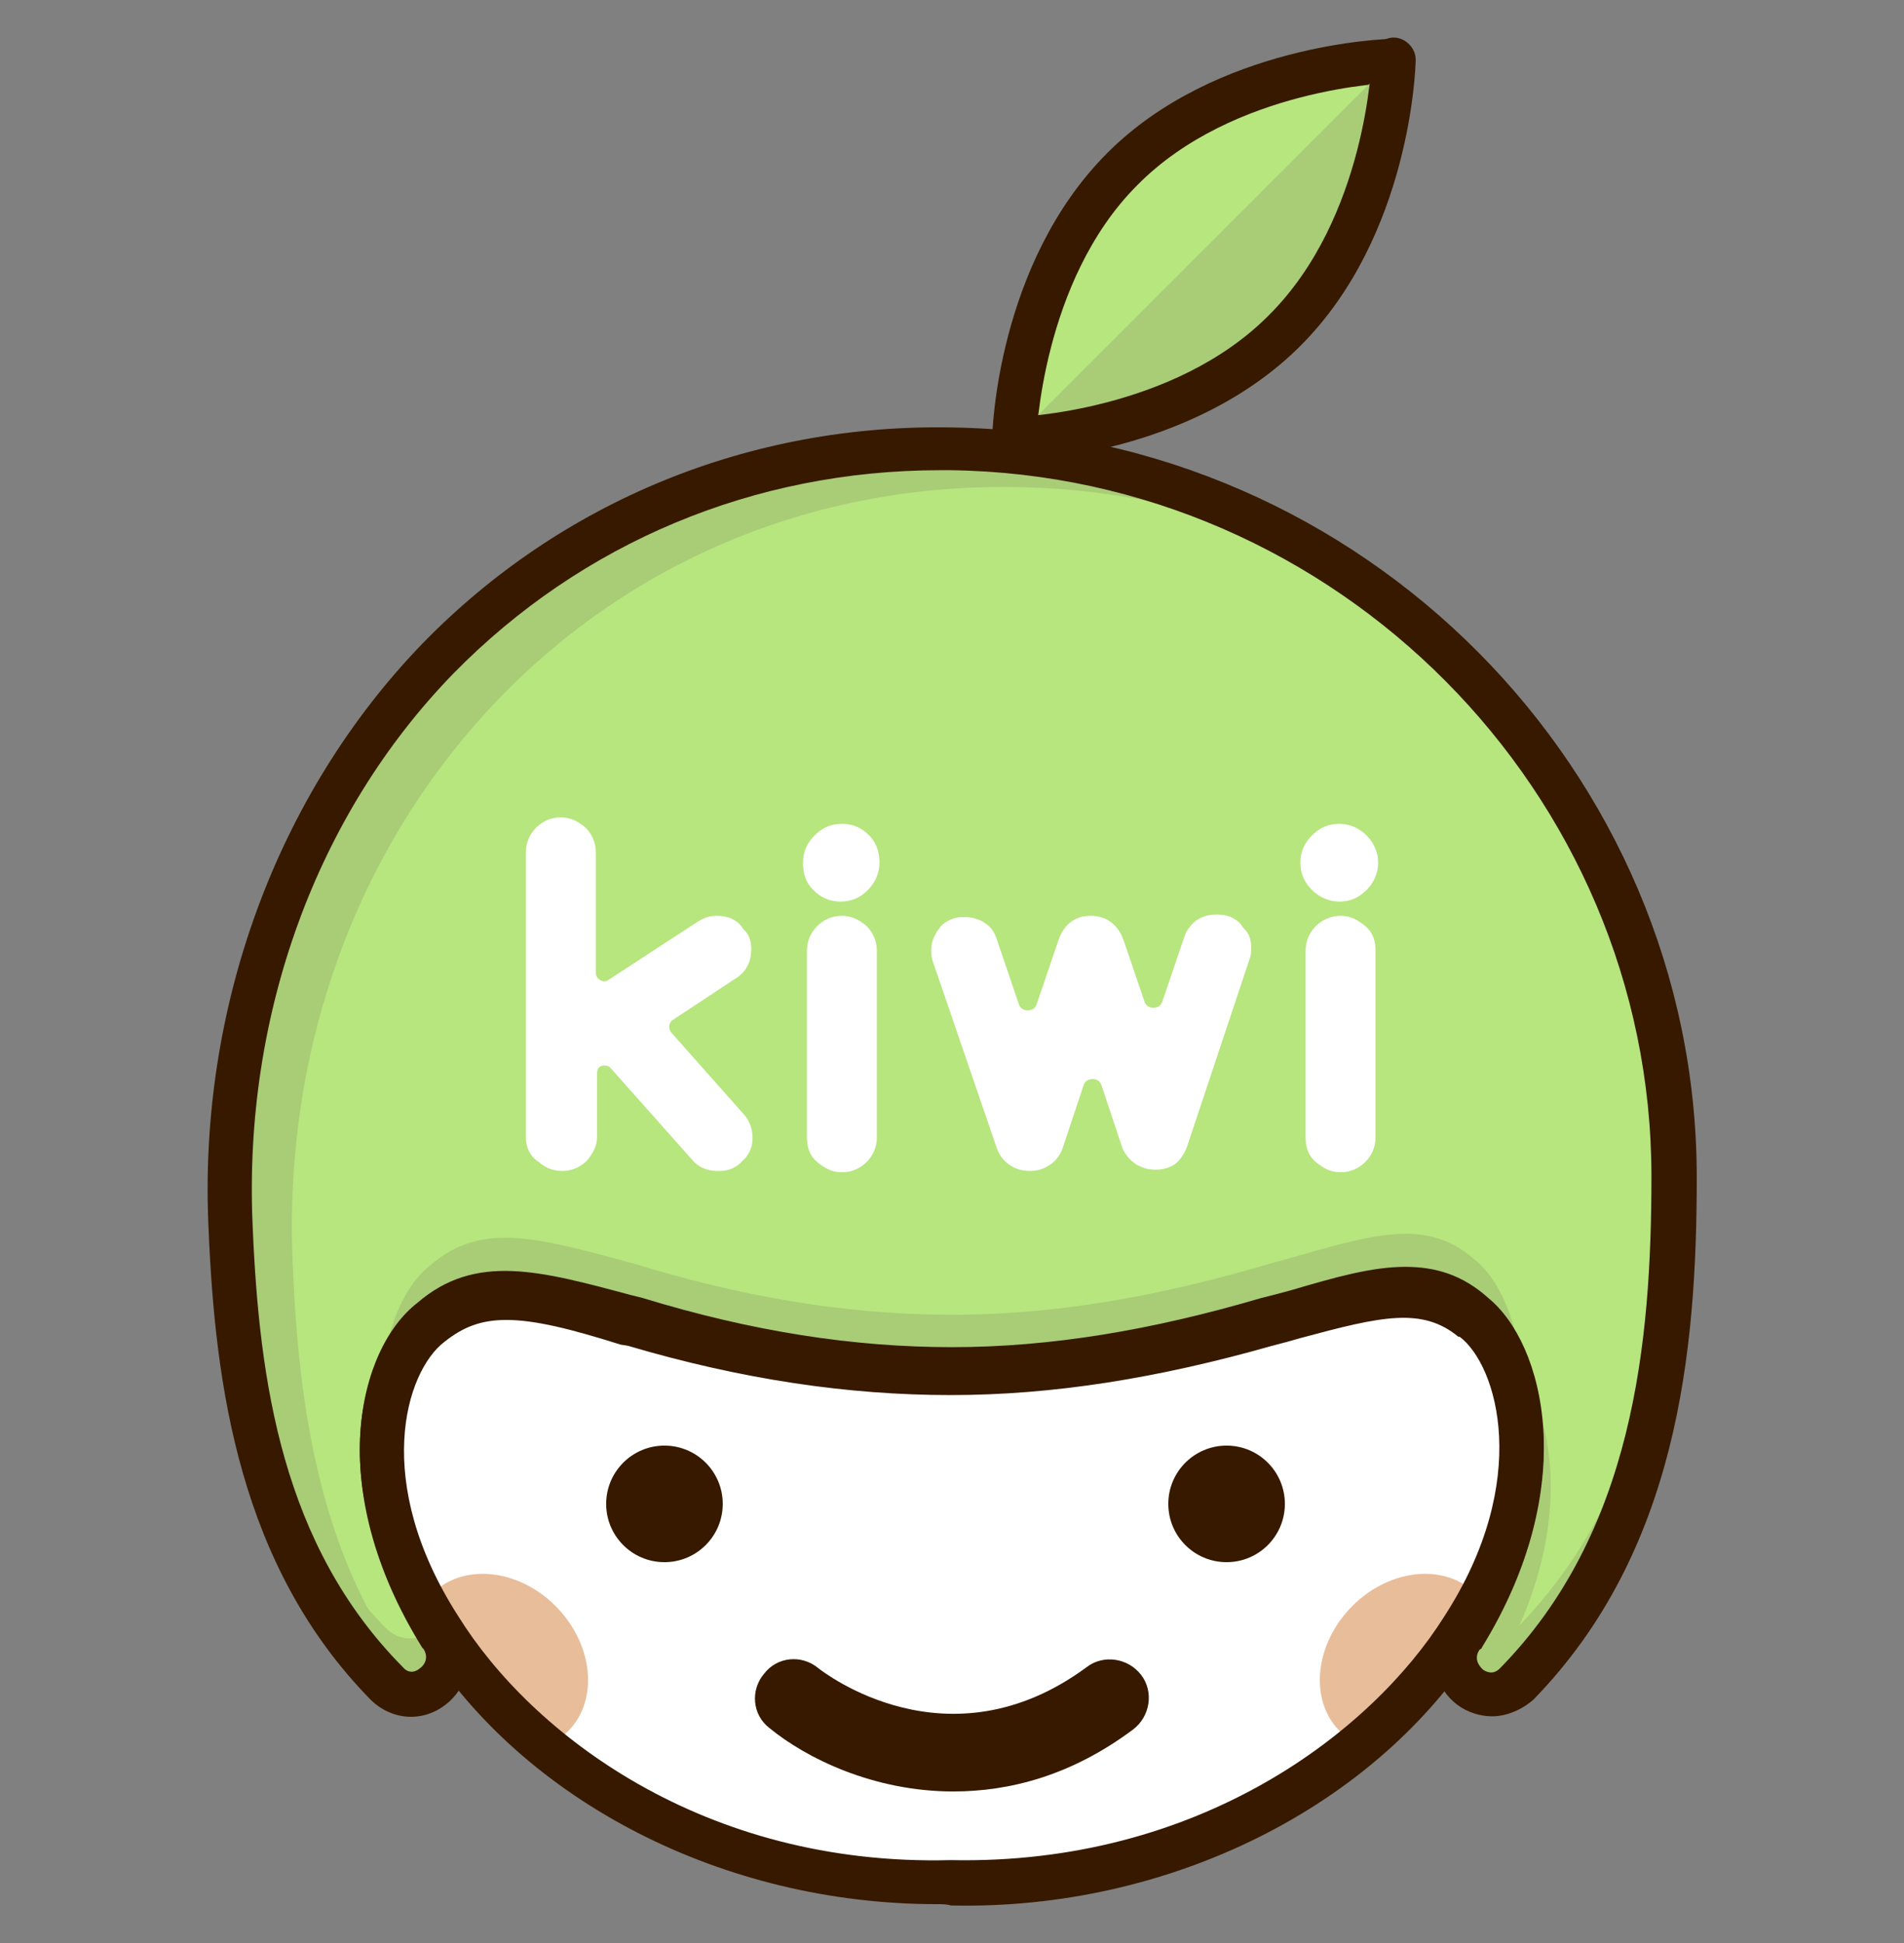 <?xml version="1.0" encoding="utf-8"?>
<!-- Generator: Adobe Illustrator 19.0.0, SVG Export Plug-In . SVG Version: 6.00 Build 0)  -->
<svg version="1.1" id="Layer_1" xmlns="http://www.w3.org/2000/svg" xmlns:xlink="http://www.w3.org/1999/xlink" x="0px" y="0px"
	 viewBox="0 0 147 150" style="enable-background:new 0 0 147 150;" xml:space="preserve">
<rect x="0" y="0" width="147" height="150" fill="#808080" stroke="none"/>
<style type="text/css">
	.st0{fill:#B7E57E;}
	.st1{fill:#A9CC76;}
	.st2{fill:#371900;}
	.st3{fill:#FFFFFF;}
	.st4{fill:#E8BD9A;}
	.st5{fill:#FFFFFF;stroke:#000000;stroke-width:2;stroke-linecap:round;stroke-linejoin:round;stroke-miterlimit:10;}
	.st6{fill:none;stroke:#000000;stroke-width:2;stroke-miterlimit:10;}
	.st7{fill:#FFFFFF;stroke:#FFFFFF;stroke-width:2;stroke-linecap:round;stroke-linejoin:round;stroke-miterlimit:10;}
</style>
<g>
	<g>
		<path id="XMLID_30_" class="st0" d="M129.3,90.8c0,15.2-2.2,29-12.1,39.2c-2.3,2.4-6-0.6-4.3-3.5c0-0.1,0.1-0.1,0.1-0.2
			c7.2-11.6,4.5-21.9,0.8-24.9c-4-3.5-8.6-1.6-15.9,0.4c-7.5,2.2-15.6,3.9-24.4,3.9c-8.8,0-16.9-1.6-24.4-3.9
			c-7.4-2-11.9-3.4-15.9,0.1c-3.7,3-6.4,12.8,0.8,24.4c0,0.1,0.1,0.1,0.1,0.2c1.7,2.8-1.9,5.8-4.2,3.4c-9.1-9.3-11.4-21.7-12.1-35.3
			c-1.5-33.3,22.9-60.5,55.7-60C103.9,35,129.3,59.7,129.3,90.8z"/>
	</g>
	<g>
		<path id="XMLID_29_" class="st1" d="M22.6,97.6c-1.5-33.3,22.9-60.5,55.7-60c9.8,0.1,19.1,2.8,27.2,7.4
			c-9.1-6.5-20.2-10.3-32-10.5c-32.8-0.5-57.2,26.7-55.7,60c0.6,13.7,2.9,26,12.1,35.3c0.8,0.9,1.8,1,2.7,0.7
			C25.2,121.6,23.1,110.2,22.6,97.6z"/>
		<path id="XMLID_28_" class="st1" d="M116,104.5c-1.1-1-2.3-1.5-3.6-1.8c3,4,4.3,13.3-2,23.6c0,0.1-0.1,0.1-0.1,0.2
			c-1.7,2.8,2,5.8,4.3,3.5c0.3-0.3,0.6-0.7,0.9-1C122.3,117.4,119.7,107.4,116,104.5z"/>
	</g>
	<g>
		<path id="XMLID_27_" class="st1" d="M117.4,109.6c0.6-6-1.3-10.6-3.6-12.4c-4-3.5-8.6-1.6-15.9,0.4c-7.5,2.2-15.6,3.9-24.4,3.9
			c-8.8,0-16.9-1.6-24.4-3.9c-7.4-2-11.9-3.4-15.9,0.1c-2.3,1.8-4.2,6.3-3.6,12.2c0.4-3.8,1.9-6.6,3.6-8c4-3.5,8.5-2.1,15.9-0.1
			c7.5,2.2,15.6,3.9,24.4,3.9c8.8,0,16.9-1.6,24.4-3.9c7.4-2,11.9-3.8,15.9-0.4C115.5,102.8,117,105.7,117.4,109.6z"/>
		<path id="XMLID_26_" class="st1" d="M34,126.3c-0.1-0.2-0.2-0.4-0.4-0.6c-1,0.9-2.6,1.2-3.8,0c-9.1-9.3-11.4-21.7-12.1-35.3
			c0-0.2,0-0.4,0-0.6c-0.1,1.6-0.1,3.2,0,4.9c0.6,13.7,2.9,26,12.1,35.3c2.3,2.3,6-0.6,4.2-3.4C34,126.4,34,126.3,34,126.3z"/>
		<path id="XMLID_25_" class="st1" d="M117.1,125.7c-1.2,1.3-2.8,1-3.8,0c-0.1,0.2-0.2,0.4-0.3,0.6c0,0.1-0.1,0.1-0.1,0.2
			c-1.7,2.8,2,5.8,4.3,3.5c9.9-10.2,12.1-24,12.1-39.2c0-0.4,0-0.8,0-1.3C129,103.5,126.4,116.2,117.1,125.7z"/>
	</g>
	<g>
		<path class="st2" d="M115.2,132.5c-0.9,0-1.9-0.3-2.7-0.9c-1.6-1.2-2.5-3.7-1.1-5.9l0.1-0.2c6.8-11,4.1-20.3,1.2-22.6
			c-2.8-2.4-5.8-1.7-12.1,0c-0.7,0.2-1.5,0.4-2.3,0.6c-8.7,2.6-16.9,3.9-24.8,3.9c-8,0-16.1-1.3-24.9-3.9l-0.8-0.2
			c-7.2-1.9-10.4-2.7-13.5-0.1c-3,2.4-5.7,11.3,1.1,22.3c0,0,0.1,0.1,0.1,0.1c0,0,0,0,0,0.1c1.3,2.3,0.5,4.7-1.1,5.9
			c-1.8,1.4-4.2,1.2-5.8-0.4c-10.1-10.3-12-24.2-12.5-36.4c-0.8-17,5.3-33.5,16.5-45.1c10.7-11,25.3-17,40.9-16.7l0,0
			c31.7,0.5,57.5,26.5,57.5,57.9c0,13.5-1.5,28.9-12.6,40.3C117.5,132,116.3,132.5,115.2,132.5z M108.5,97.8c2.3,0,4.4,0.6,6.4,2.4
			c4.3,3.5,7.2,14.5-0.5,27c0,0,0,0.1-0.1,0.1l-0.1,0.1c-0.5,0.8,0.2,1.4,0.3,1.5c0.3,0.2,0.8,0.4,1.3-0.1
			c10.3-10.5,11.7-25.1,11.7-38c0-29.6-24.3-54.1-54.1-54.5c-0.3,0-0.6,0-0.8,0c-14.4,0-27.7,5.6-37.6,15.7
			C24.4,62.9,18.8,78.4,19.5,94.5c0.5,12.2,2.3,24.8,11.6,34.2c0.5,0.6,1.1,0.3,1.3,0.1c0.2-0.1,0.8-0.7,0.3-1.5
			c0,0-0.1-0.1-0.1-0.1l0,0l0,0c-7.7-12.4-4.9-23.1-0.4-26.6c4.5-3.9,9.5-2.5,16.6-0.6l0.8,0.2c8.5,2.6,16.3,3.8,23.9,3.8
			c7.6,0,15.4-1.3,23.9-3.8c0.8-0.2,1.6-0.4,2.3-0.6C103.1,98.6,105.9,97.8,108.5,97.8z"/>
	</g>
	<g>
		<path id="XMLID_22_" class="st3" d="M113.8,101.9c3.7,2.8,6.4,12.6-0.8,23.8c-6.8,10.9-21.4,20-39.5,19.6
			c-18.1,0.4-32.7-8.7-39.5-19.6c-7.2-11.2-4.5-20.5-0.8-23.4c4-3.3,8.5-2,15.9-0.1c7.5,2.1,15.6,3.7,24.4,3.7
			c8.8,0,16.9-1.6,24.4-3.7C105.2,100.3,109.8,98.5,113.8,101.9z"/>
	</g>
	<path id="XMLID_21_" class="st4" d="M114.8,124.2c-0.3-0.5-0.6-0.9-1-1.3c-2.5-2.3-6.8-1.7-9.6,1.3c-2.8,3-3.1,7.3-0.6,9.6
		c0.8,0.7,1.7,1.2,2.7,1.3c2.7-2.4,4.9-5.1,6.6-7.8C113.7,126.3,114.3,125.2,114.8,124.2z"/>
	<path id="XMLID_20_" class="st4" d="M32.5,124.2c0.3-0.5,0.6-0.9,1-1.3c2.5-2.3,6.8-1.7,9.6,1.3c2.8,3,3.1,7.3,0.6,9.6
		c-0.8,0.7-1.7,1.2-2.7,1.3c-2.7-2.4-4.9-5.1-6.6-7.8C33.6,126.3,33,125.2,32.5,124.2z"/>
	<g>
		<path class="st2" d="M72.3,147c-16.4,0-31.9-7.9-39.7-20.4c-7.7-11.9-4.9-22.2-0.4-25.6c4.5-3.7,9.6-2.4,16.7-0.6l0.6,0.2
			c8.5,2.5,16.4,3.7,24,3.7c7.6,0,15.4-1.2,23.9-3.6c0.8-0.2,1.5-0.4,2.2-0.6c6.4-1.7,11-2.9,15.2,0.6c4.4,3.4,7.3,14-0.5,26
			c-8,12.8-24.1,20.8-40.9,20.4C73.1,147,72.7,147,72.3,147z M39.1,101.9c-1.9,0-3.3,0.5-4.8,1.7c-3,2.3-5.6,10.8,1.1,21.2
			c5.6,9,18.9,19.3,38,18.8c19.2,0.4,32.5-9.9,38.1-18.8c6.8-10.5,4.1-19.4,1.2-21.6l-0.1,0c-2.8-2.3-5.9-1.6-12.2,0.1
			c-0.7,0.2-1.4,0.4-2.2,0.6c-8.8,2.5-16.9,3.8-24.8,3.8c-7.9,0-16.1-1.2-24.9-3.8l-0.6-0.1C44.1,102.6,41.3,101.9,39.1,101.9z"/>
	</g>
	<path id="XMLID_17_" class="st5" d="M120.4,130"/>
	<path id="XMLID_16_" class="st5" d="M111.4,130"/>
	<path id="XMLID_15_" class="st6" d="M32.5,103.1"/>
	<path id="XMLID_14_" class="st6" d="M33.2,101.9"/>
	<circle id="XMLID_13_" class="st2" cx="51.3" cy="116.1" r="4.5"/>
	<circle id="XMLID_12_" class="st2" cx="94.7" cy="116.1" r="4.5"/>
	<path id="XMLID_11_" class="st2" d="M73.6,138.3c-6.2,0-11.4-2.6-14.2-4.9c-1.3-1-1.5-2.9-0.4-4.2c1-1.3,2.9-1.5,4.2-0.4
		c0.4,0.3,10,7.8,20.7-0.1c1.3-1,3.2-0.7,4.2,0.6c1,1.3,0.7,3.2-0.6,4.2C82.7,137.1,77.9,138.3,73.6,138.3z"/>
	<g>
		<path id="XMLID_10_" class="st0" d="M107.6,4.7c0,0-12.8,0.3-20.9,8.4c-8.1,8.1-8.4,20.9-8.4,20.9"/>
		<path id="XMLID_9_" class="st2" d="M78.3,35.6C78.3,35.6,78.3,35.6,78.3,35.6c-1,0-1.7-0.8-1.7-1.7c0-0.6,0.4-13.6,8.9-22.1
			C93.9,3.4,107,3,107.5,3c0,0,0,0,0,0c0.9,0,1.7,0.7,1.7,1.7c0,0.9-0.7,1.7-1.7,1.7c-0.2,0-12.3,0.4-19.7,7.9
			C80.4,21.7,80,33.9,80,34C80,34.9,79.2,35.6,78.3,35.6z"/>
	</g>
	<g>
		<path id="XMLID_8_" class="st1" d="M78.3,33.9c0,0,12.8-0.3,20.9-8.4c8.1-8.1,8.4-20.9,8.4-20.9"/>
		<path id="XMLID_7_" class="st2" d="M78.3,35.6c-0.9,0-1.7-0.7-1.7-1.7c0-0.9,0.7-1.7,1.7-1.7c0.2,0,12.3-0.4,19.7-7.9
			c7.5-7.5,7.9-19.6,7.9-19.7c0-0.9,0.8-1.7,1.7-1.7c0.9,0,1.7,0.8,1.7,1.7c0,0.6-0.4,13.6-8.9,22.1C91.9,35.2,78.9,35.6,78.3,35.6
			C78.3,35.6,78.3,35.6,78.3,35.6z"/>
	</g>
	<g id="XMLID_31_">
		<path id="XMLID_46_" class="st7" d="M41.6,87.8V65.8c0-0.5,0.2-0.9,0.5-1.2c0.3-0.3,0.7-0.5,1.2-0.5c0.5,0,0.8,0.2,1.2,0.5
			c0.3,0.3,0.5,0.7,0.5,1.2v9.3c0,1.3,1.5,2.1,2.5,1.4l6.9-4.5c0.3-0.2,0.6-0.3,0.9-0.3c0.2,0,0.4,0,0.7,0.1
			c0.2,0.1,0.4,0.2,0.5,0.4c0.1,0.2,0.3,0.3,0.4,0.5s0.1,0.4,0.1,0.6c0,0.6-0.2,1-0.6,1.3l-5,3.3c-0.8,0.5-1,1.7-0.3,2.5l5.5,6.2
			c0.3,0.3,0.5,0.7,0.5,1.2c0,0.2,0,0.4-0.1,0.6c-0.1,0.2-0.2,0.4-0.4,0.5c-0.1,0.2-0.3,0.3-0.5,0.4c-0.2,0.1-0.4,0.1-0.7,0.1
			c-0.4,0-0.8-0.1-1.1-0.4l-6.4-7.2c-0.5-0.6-1.5-0.7-2.1-0.3h0c-0.5,0.3-0.7,0.8-0.7,1.4v4.8c0,0.5-0.2,0.8-0.5,1.2
			c-0.3,0.3-0.7,0.5-1.2,0.5c-0.5,0-0.9-0.2-1.2-0.5C41.8,88.7,41.6,88.3,41.6,87.8z"/>
		<path id="XMLID_41_" class="st7" d="M66.9,66.6c0,0.5-0.2,1-0.6,1.4s-0.8,0.6-1.4,0.6s-1-0.2-1.4-0.6S63,67.2,63,66.6
			s0.2-1,0.6-1.4s0.8-0.6,1.4-0.6s1,0.2,1.4,0.6S66.9,66.1,66.9,66.6z M63.3,87.8V73.4c0-0.5,0.2-0.9,0.5-1.2
			c0.3-0.3,0.7-0.5,1.2-0.5s0.8,0.2,1.2,0.5c0.3,0.3,0.5,0.7,0.5,1.2v14.4c0,0.5-0.2,0.9-0.5,1.2c-0.3,0.3-0.7,0.5-1.2,0.5
			s-0.8-0.2-1.2-0.5C63.4,88.7,63.3,88.3,63.3,87.8z"/>
		<path id="XMLID_37_" class="st7" d="M84.2,71.7c0.8,0,1.3,0.4,1.6,1.2l1.6,4.7c0.5,1.6,2.8,1.6,3.3,0l1.7-5
			c0.1-0.3,0.3-0.5,0.5-0.7c0.3-0.2,0.6-0.3,1-0.3c0.2,0,0.4,0,0.7,0.1c0.2,0.1,0.4,0.2,0.5,0.4c0.1,0.2,0.3,0.3,0.4,0.5
			c0.1,0.2,0.1,0.4,0.1,0.6c0,0.2,0,0.4-0.1,0.6l-4.8,14.4c-0.1,0.3-0.3,0.6-0.5,0.8s-0.6,0.3-1,0.3c-0.4,0-0.7-0.1-1-0.3
			c-0.3-0.2-0.5-0.5-0.6-0.7l-1.6-4.8c-0.5-1.6-2.8-1.6-3.3,0l-1.6,4.8c-0.1,0.3-0.3,0.6-0.6,0.8c-0.3,0.2-0.6,0.3-1,0.3
			s-0.7-0.1-1-0.3s-0.5-0.5-0.6-0.8L73,74c-0.1-0.2-0.1-0.4-0.1-0.6c0-0.2,0-0.4,0.1-0.6c0.1-0.2,0.2-0.4,0.3-0.5
			c0.1-0.2,0.3-0.3,0.5-0.4c0.2-0.1,0.4-0.1,0.7-0.1c0.4,0,0.7,0.1,1,0.3c0.3,0.2,0.4,0.4,0.5,0.7l1.7,5c0.5,1.6,2.8,1.6,3.3,0
			l1.6-4.7C82.9,72.1,83.4,71.7,84.2,71.7z"/>
		<path id="XMLID_34_" class="st7" d="M105.4,66.6c0,0.5-0.2,1-0.6,1.4c-0.4,0.4-0.8,0.6-1.4,0.6c-0.5,0-1-0.2-1.4-0.6
			s-0.6-0.8-0.6-1.4s0.2-1,0.6-1.4s0.8-0.6,1.4-0.6c0.5,0,1,0.2,1.4,0.6C105.2,65.6,105.4,66.1,105.4,66.6z M101.8,87.8V73.4
			c0-0.5,0.2-0.9,0.5-1.2c0.3-0.3,0.7-0.5,1.2-0.5c0.5,0,0.8,0.2,1.2,0.5s0.5,0.7,0.5,1.2v14.4c0,0.5-0.2,0.9-0.5,1.2
			c-0.3,0.3-0.7,0.5-1.2,0.5c-0.5,0-0.8-0.2-1.2-0.5C101.9,88.7,101.8,88.3,101.8,87.8z"/>
	</g>
</g>
</svg>
